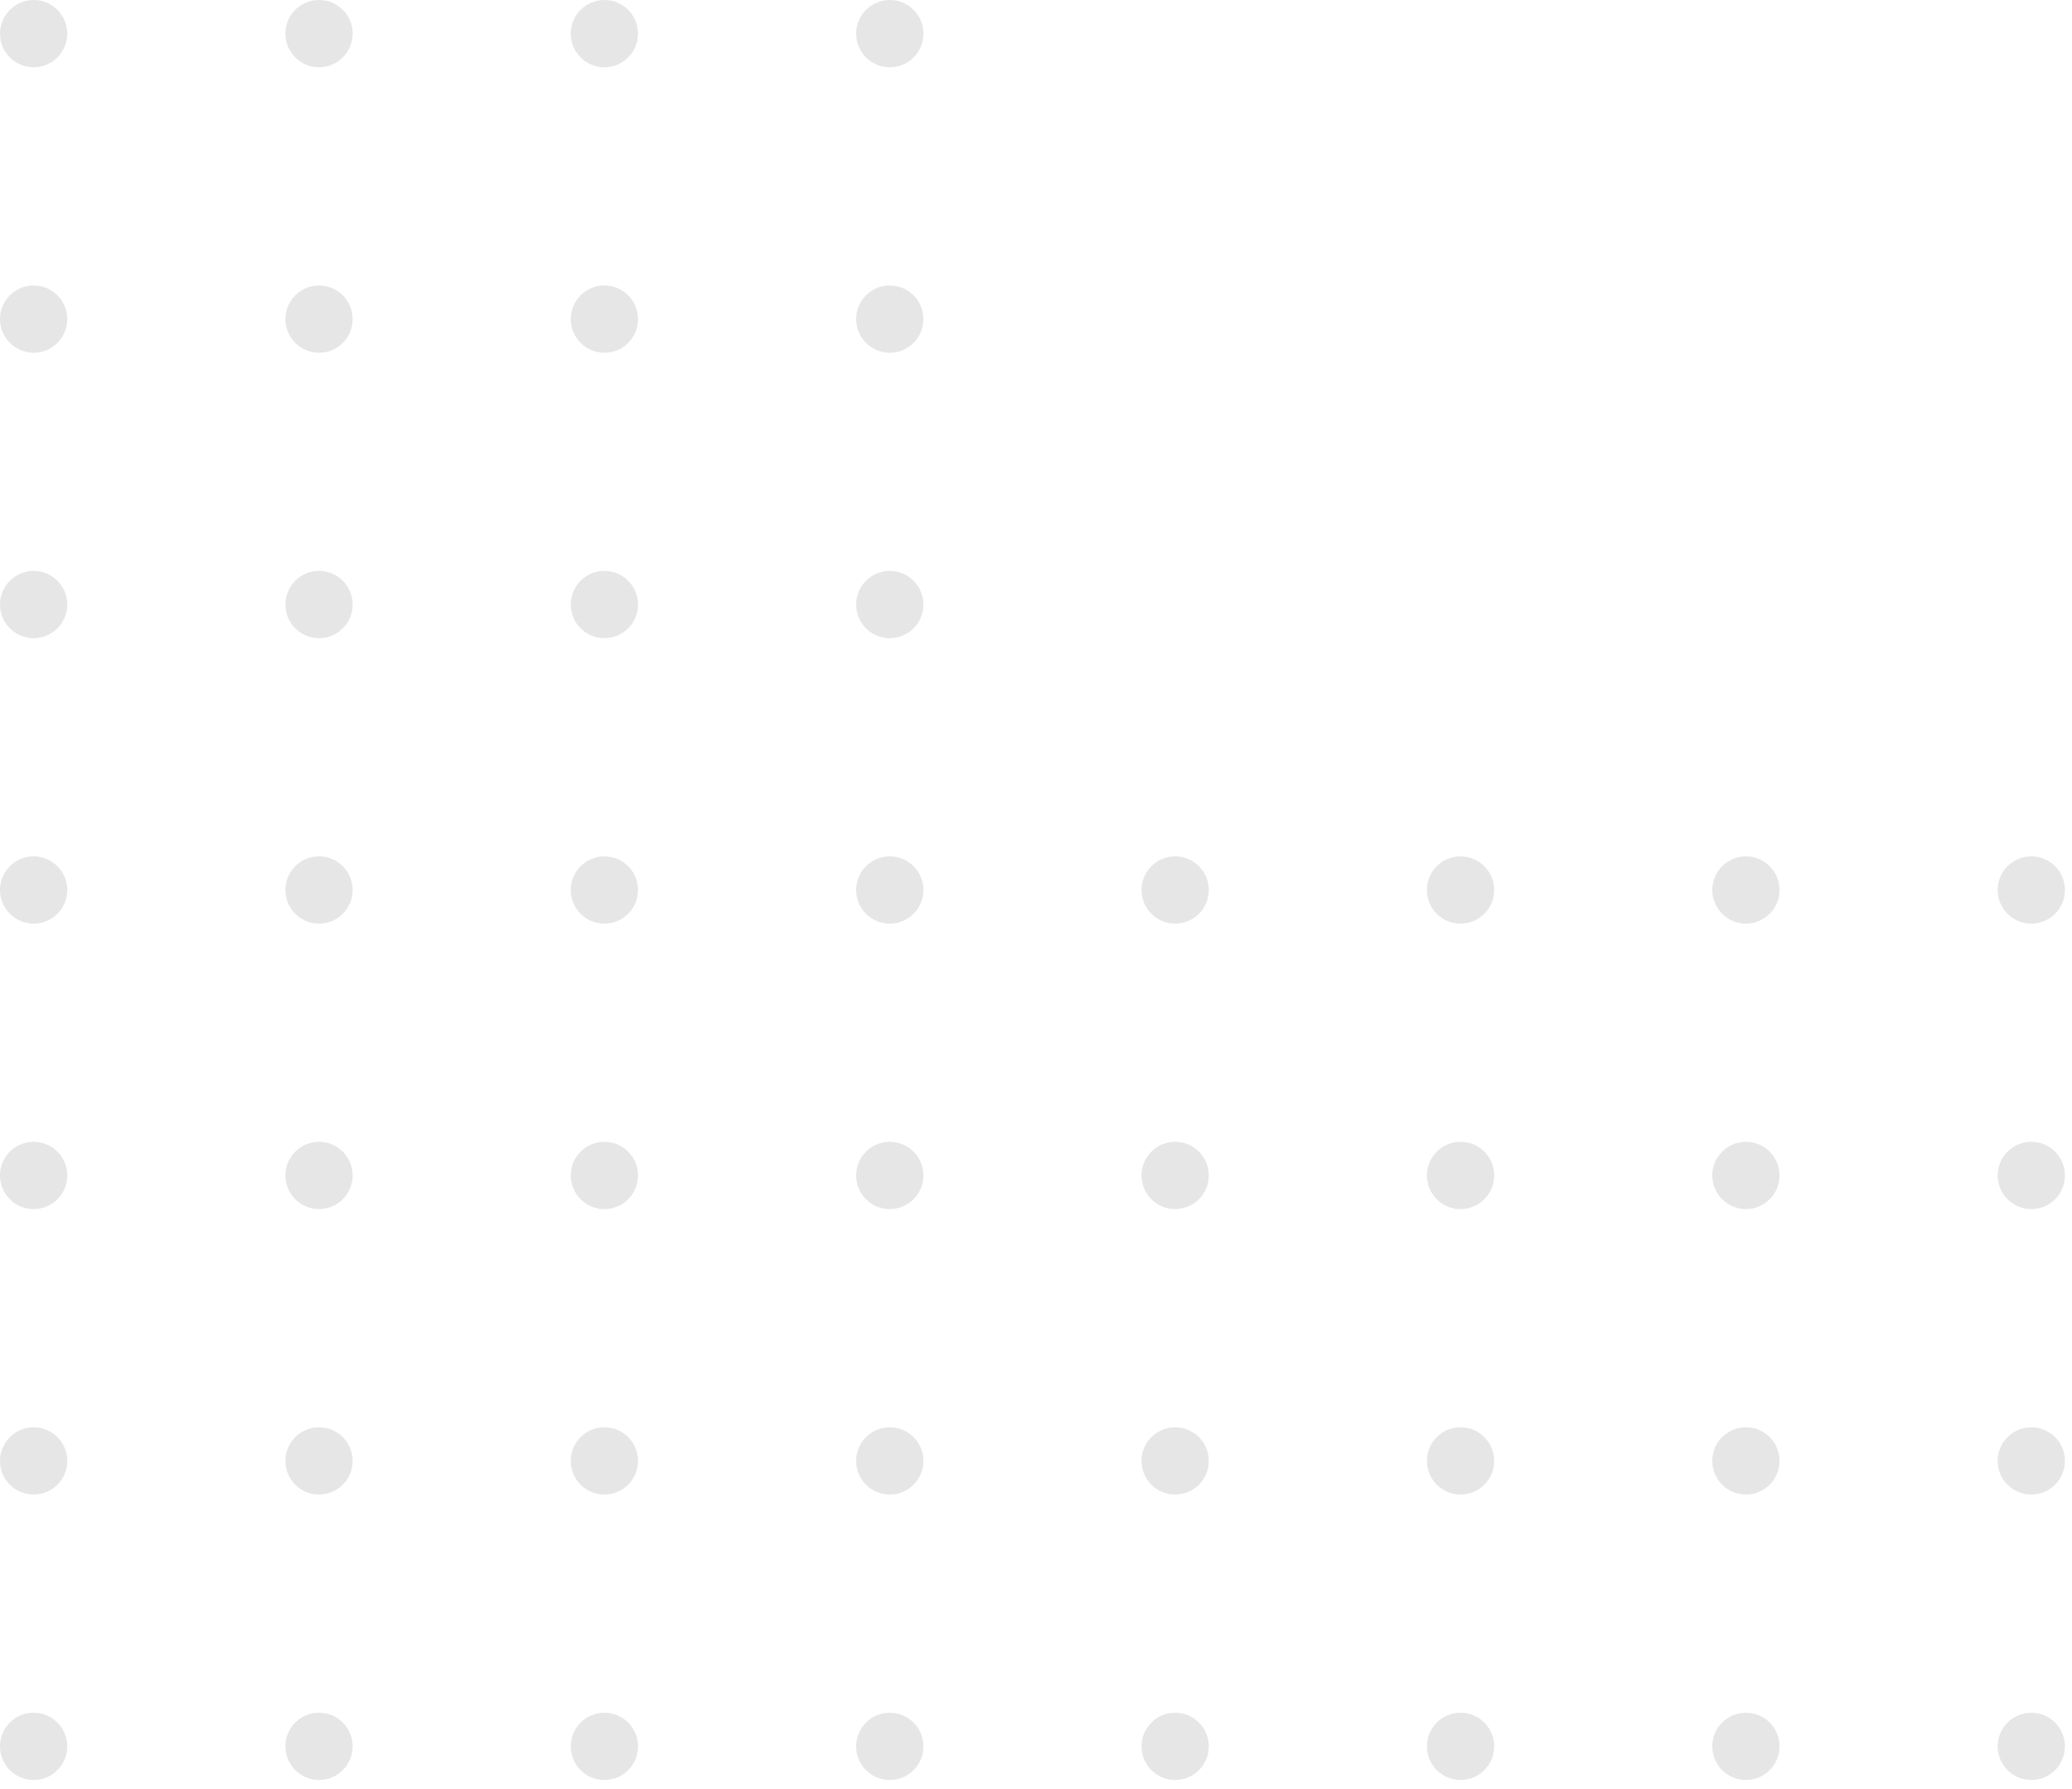 <svg width="95" height="82" viewBox="0 0 95 82" fill="none" xmlns="http://www.w3.org/2000/svg">
<circle cx="1.542" cy="1.542" r="1.542" fill="black" fill-opacity="0.1"/>
<circle cx="14.627" cy="1.542" r="1.542" fill="black" fill-opacity="0.1"/>
<circle cx="27.711" cy="1.542" r="1.542" fill="black" fill-opacity="0.1"/>
<circle cx="40.796" cy="1.542" r="1.542" fill="black" fill-opacity="0.1"/>
<circle cx="1.542" cy="14.627" r="1.542" fill="black" fill-opacity="0.1"/>
<circle cx="14.627" cy="14.627" r="1.542" fill="black" fill-opacity="0.1"/>
<circle cx="27.711" cy="14.627" r="1.542" fill="black" fill-opacity="0.1"/>
<circle cx="40.796" cy="14.627" r="1.542" fill="black" fill-opacity="0.1"/>
<circle cx="1.542" cy="27.711" r="1.542" fill="black" fill-opacity="0.1"/>
<circle cx="14.627" cy="27.711" r="1.542" fill="black" fill-opacity="0.1"/>
<circle cx="27.711" cy="27.711" r="1.542" fill="black" fill-opacity="0.1"/>
<circle cx="40.796" cy="27.711" r="1.542" fill="black" fill-opacity="0.1"/>
<circle cx="1.542" cy="40.796" r="1.542" fill="black" fill-opacity="0.1"/>
<circle cx="14.627" cy="40.796" r="1.542" fill="black" fill-opacity="0.1"/>
<circle cx="27.711" cy="40.796" r="1.542" fill="black" fill-opacity="0.1"/>
<circle cx="40.796" cy="40.796" r="1.542" fill="black" fill-opacity="0.1"/>
<circle cx="53.88" cy="40.796" r="1.542" fill="black" fill-opacity="0.1"/>
<circle cx="66.965" cy="40.796" r="1.542" fill="black" fill-opacity="0.1"/>
<circle cx="80.049" cy="40.796" r="1.542" fill="black" fill-opacity="0.1"/>
<circle cx="93.134" cy="40.796" r="1.542" fill="black" fill-opacity="0.1"/>
<circle cx="1.542" cy="53.88" r="1.542" fill="black" fill-opacity="0.1"/>
<circle cx="14.627" cy="53.88" r="1.542" fill="black" fill-opacity="0.1"/>
<circle cx="27.711" cy="53.88" r="1.542" fill="black" fill-opacity="0.1"/>
<circle cx="40.796" cy="53.88" r="1.542" fill="black" fill-opacity="0.1"/>
<circle cx="53.88" cy="53.88" r="1.542" fill="black" fill-opacity="0.1"/>
<circle cx="66.965" cy="53.88" r="1.542" fill="black" fill-opacity="0.1"/>
<circle cx="80.049" cy="53.88" r="1.542" fill="black" fill-opacity="0.1"/>
<circle cx="93.134" cy="53.88" r="1.542" fill="black" fill-opacity="0.1"/>
<circle cx="1.542" cy="66.965" r="1.542" fill="black" fill-opacity="0.1"/>
<circle cx="14.627" cy="66.965" r="1.542" fill="black" fill-opacity="0.1"/>
<circle cx="27.711" cy="66.965" r="1.542" fill="black" fill-opacity="0.1"/>
<circle cx="40.796" cy="66.965" r="1.542" fill="black" fill-opacity="0.1"/>
<circle cx="53.88" cy="66.965" r="1.542" fill="black" fill-opacity="0.1"/>
<circle cx="66.965" cy="66.965" r="1.542" fill="black" fill-opacity="0.1"/>
<circle cx="80.049" cy="66.965" r="1.542" fill="black" fill-opacity="0.1"/>
<circle cx="93.134" cy="66.965" r="1.542" fill="black" fill-opacity="0.1"/>
<circle cx="1.542" cy="80.049" r="1.542" fill="black" fill-opacity="0.1"/>
<circle cx="14.627" cy="80.049" r="1.542" fill="black" fill-opacity="0.1"/>
<circle cx="27.711" cy="80.049" r="1.542" fill="black" fill-opacity="0.1"/>
<circle cx="40.796" cy="80.049" r="1.542" fill="black" fill-opacity="0.1"/>
<circle cx="53.88" cy="80.049" r="1.542" fill="black" fill-opacity="0.1"/>
<circle cx="66.965" cy="80.049" r="1.542" fill="black" fill-opacity="0.1"/>
<circle cx="80.049" cy="80.049" r="1.542" fill="black" fill-opacity="0.1"/>
<circle cx="93.134" cy="80.049" r="1.542" fill="black" fill-opacity="0.1"/>
</svg>
